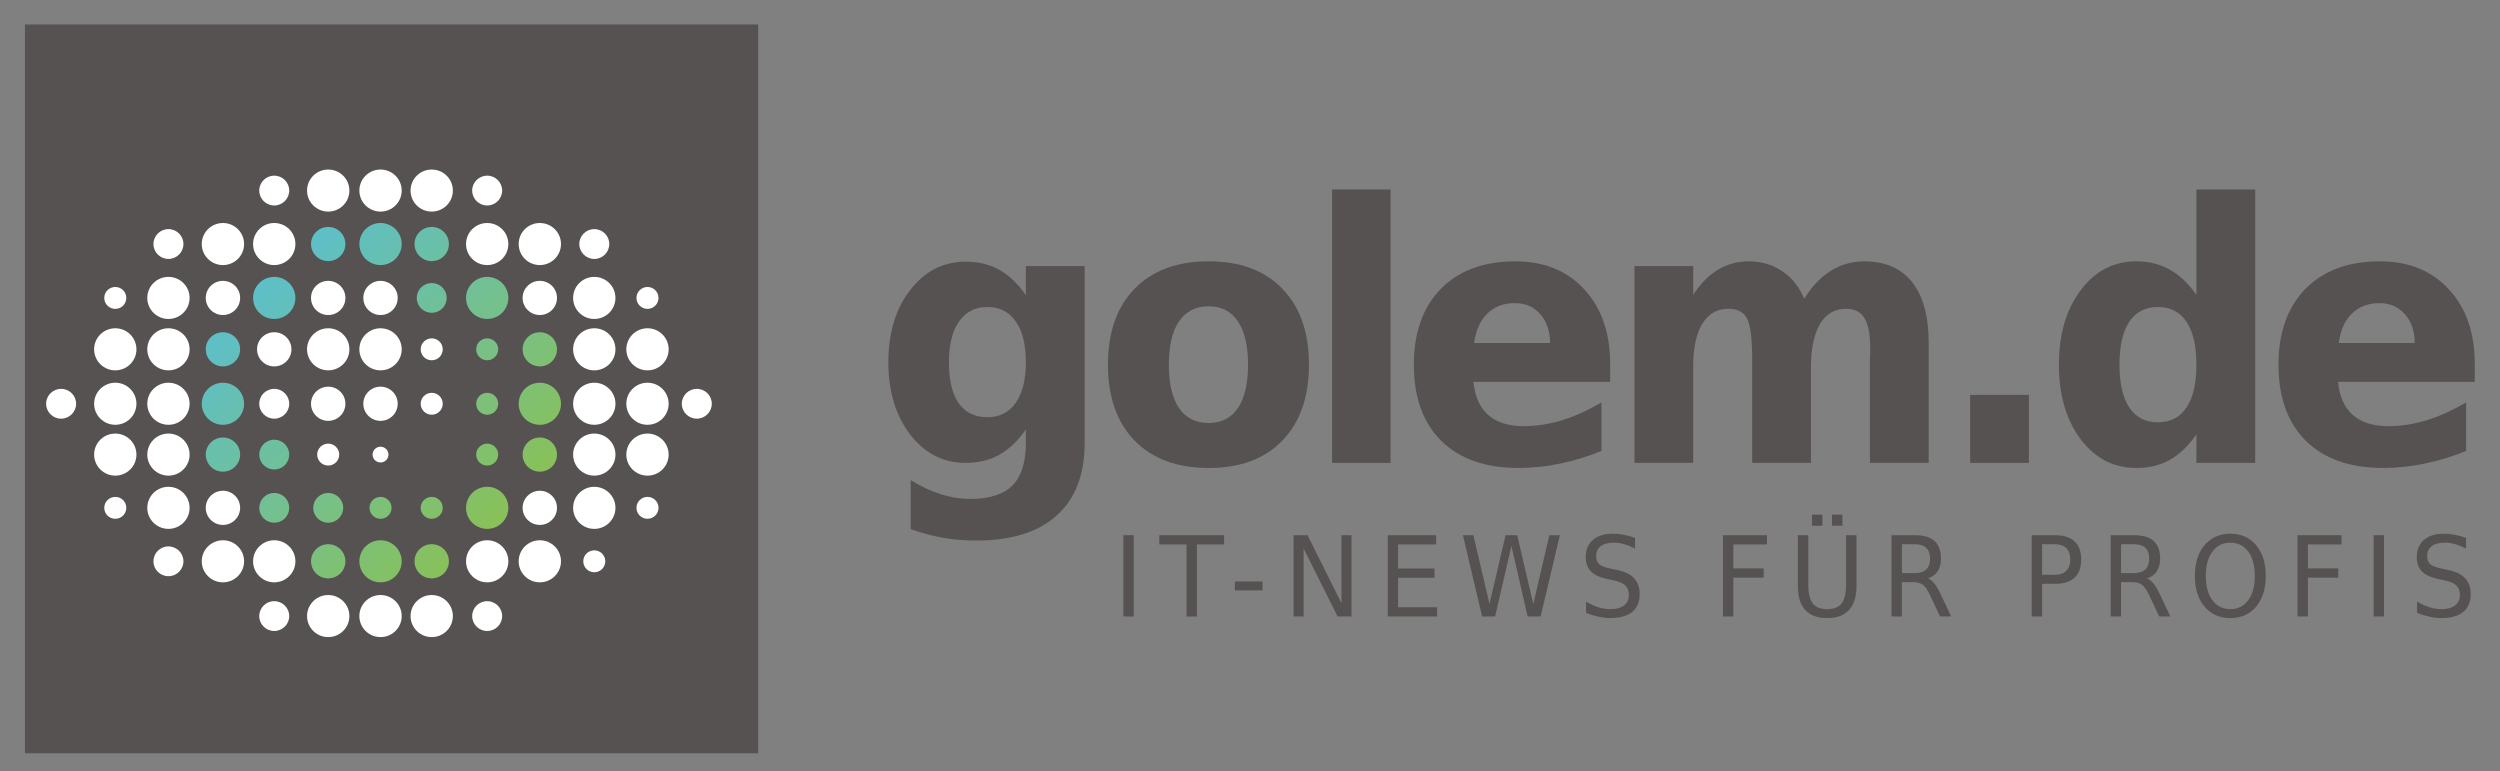 <svg xmlns="http://www.w3.org/2000/svg" width="94" height="29" fill="none" viewBox="0 0 94 29"><rect x="0" y="0" width="94" height="29" fill="#808080" stroke="none"/><path fill="#565252" d="M28.506 0.92H0.938V28.323H28.506V0.92Z"/><path fill="url(#paint0_linear_6032_10358)" d="M15.104 9.175C15.104 9.279 15.083 9.382 15.043 9.478C15.003 9.574 14.944 9.661 14.87 9.735C14.797 9.808 14.709 9.867 14.612 9.906C14.516 9.946 14.412 9.967 14.308 9.967C14.203 9.967 14.1 9.946 14.003 9.906C13.907 9.867 13.819 9.808 13.745 9.735C13.671 9.661 13.613 9.574 13.573 9.478C13.533 9.382 13.512 9.279 13.512 9.175C13.512 9.072 13.533 8.969 13.573 8.873C13.613 8.777 13.671 8.69 13.745 8.616C13.819 8.543 13.907 8.484 14.003 8.445C14.1 8.405 14.203 8.384 14.308 8.384C14.412 8.384 14.516 8.405 14.612 8.445C14.709 8.484 14.797 8.543 14.87 8.616C14.944 8.69 15.003 8.777 15.043 8.873C15.083 8.969 15.104 9.072 15.104 9.175V9.175Z"/><path fill="url(#paint1_linear_6032_10358)" d="M15.104 21.105C15.104 21.209 15.083 21.311 15.043 21.407C15.003 21.503 14.944 21.591 14.87 21.664C14.797 21.738 14.709 21.796 14.612 21.836C14.516 21.875 14.412 21.896 14.308 21.896C14.203 21.896 14.1 21.875 14.003 21.836C13.907 21.796 13.819 21.738 13.745 21.664C13.671 21.591 13.613 21.503 13.573 21.407C13.533 21.311 13.512 21.209 13.512 21.105C13.512 21.001 13.533 20.898 13.573 20.802C13.613 20.706 13.671 20.619 13.745 20.545C13.819 20.472 13.907 20.413 14.003 20.374C14.1 20.334 14.203 20.314 14.308 20.314C14.412 20.314 14.516 20.334 14.612 20.374C14.709 20.413 14.797 20.472 14.87 20.545C14.944 20.619 15.003 20.706 15.043 20.802C15.083 20.898 15.104 21.001 15.104 21.105V21.105Z"/><path fill="url(#paint2_linear_6032_10358)" d="M9.178 15.181C9.178 15.285 9.157 15.388 9.117 15.484C9.077 15.58 9.019 15.667 8.945 15.741C8.871 15.814 8.783 15.873 8.687 15.912C8.59 15.952 8.487 15.973 8.382 15.973C8.278 15.973 8.174 15.952 8.078 15.912C7.981 15.873 7.893 15.814 7.819 15.741C7.745 15.667 7.687 15.58 7.647 15.484C7.607 15.388 7.586 15.285 7.586 15.181C7.586 15.078 7.607 14.975 7.647 14.879C7.687 14.783 7.745 14.695 7.819 14.622C7.893 14.548 7.981 14.49 8.078 14.45C8.174 14.411 8.278 14.39 8.382 14.39C8.487 14.39 8.59 14.411 8.687 14.45C8.783 14.49 8.871 14.548 8.945 14.622C9.019 14.695 9.077 14.783 9.117 14.879C9.157 14.975 9.178 15.078 9.178 15.181V15.181Z"/><path fill="url(#paint3_linear_6032_10358)" d="M21.093 15.181C21.093 15.285 21.072 15.388 21.032 15.484C20.992 15.58 20.934 15.667 20.86 15.741C20.786 15.814 20.698 15.873 20.602 15.912C20.505 15.952 20.402 15.973 20.297 15.973C20.193 15.973 20.089 15.952 19.992 15.912C19.896 15.873 19.808 15.814 19.734 15.741C19.66 15.667 19.602 15.58 19.562 15.484C19.522 15.388 19.501 15.285 19.502 15.181C19.501 15.078 19.522 14.975 19.562 14.879C19.602 14.783 19.66 14.695 19.734 14.622C19.808 14.548 19.896 14.49 19.992 14.45C20.089 14.411 20.193 14.39 20.297 14.39C20.402 14.39 20.505 14.411 20.602 14.45C20.698 14.49 20.786 14.548 20.86 14.622C20.934 14.695 20.992 14.783 21.032 14.879C21.072 14.975 21.093 15.078 21.093 15.181V15.181Z"/><path fill="url(#paint4_linear_6032_10358)" d="M11.107 11.202C11.107 11.306 11.086 11.409 11.046 11.505C11.006 11.601 10.948 11.688 10.874 11.761C10.8 11.835 10.712 11.893 10.616 11.933C10.519 11.973 10.416 11.993 10.311 11.993C10.207 11.993 10.103 11.973 10.007 11.933C9.91 11.893 9.822 11.835 9.749 11.761C9.675 11.688 9.616 11.601 9.576 11.505C9.536 11.409 9.516 11.306 9.516 11.202C9.516 11.098 9.536 10.995 9.576 10.899C9.616 10.803 9.675 10.716 9.749 10.643C9.822 10.569 9.91 10.511 10.007 10.471C10.103 10.431 10.207 10.411 10.311 10.411C10.416 10.411 10.519 10.431 10.616 10.471C10.712 10.511 10.8 10.569 10.874 10.643C10.948 10.716 11.006 10.803 11.046 10.899C11.086 10.995 11.107 11.098 11.107 11.202V11.202Z"/><path fill="url(#paint5_linear_6032_10358)" d="M19.114 11.202C19.114 11.306 19.093 11.409 19.053 11.505C19.013 11.601 18.955 11.688 18.881 11.761C18.807 11.835 18.719 11.893 18.623 11.933C18.526 11.973 18.423 11.993 18.318 11.993C18.214 11.993 18.11 11.973 18.014 11.933C17.917 11.893 17.829 11.835 17.755 11.761C17.681 11.688 17.623 11.601 17.583 11.505C17.543 11.409 17.522 11.306 17.523 11.202C17.522 11.098 17.543 10.995 17.583 10.899C17.623 10.803 17.681 10.716 17.755 10.643C17.829 10.569 17.917 10.511 18.014 10.471C18.11 10.431 18.214 10.411 18.318 10.411C18.423 10.411 18.526 10.431 18.623 10.471C18.719 10.511 18.807 10.569 18.881 10.643C18.955 10.716 19.013 10.803 19.053 10.899C19.093 10.995 19.114 11.098 19.114 11.202V11.202Z"/><path fill="url(#paint6_linear_6032_10358)" d="M19.114 19.094C19.114 19.198 19.093 19.301 19.053 19.397C19.013 19.493 18.955 19.58 18.881 19.654C18.807 19.727 18.719 19.786 18.623 19.825C18.526 19.865 18.423 19.886 18.318 19.886C18.214 19.886 18.11 19.865 18.014 19.825C17.917 19.786 17.829 19.727 17.755 19.654C17.681 19.58 17.623 19.493 17.583 19.397C17.543 19.301 17.522 19.198 17.523 19.094C17.522 18.991 17.543 18.888 17.583 18.792C17.623 18.696 17.681 18.608 17.755 18.535C17.829 18.462 17.917 18.403 18.014 18.363C18.11 18.324 18.214 18.303 18.318 18.303C18.423 18.303 18.526 18.324 18.623 18.363C18.719 18.403 18.807 18.462 18.881 18.535C18.955 18.608 19.013 18.696 19.053 18.792C19.093 18.888 19.114 18.991 19.114 19.094V19.094Z"/><path fill="url(#paint7_linear_6032_10358)" d="M12.987 9.176C12.987 9.346 12.919 9.509 12.798 9.63C12.677 9.75 12.512 9.818 12.341 9.818C12.169 9.818 12.005 9.75 11.884 9.63C11.762 9.509 11.694 9.346 11.694 9.176C11.694 9.005 11.762 8.842 11.884 8.721C12.005 8.601 12.169 8.533 12.341 8.533C12.512 8.533 12.677 8.601 12.798 8.721C12.919 8.842 12.987 9.005 12.987 9.176V9.176Z"/><path fill="url(#paint8_linear_6032_10358)" d="M16.879 9.176C16.879 9.346 16.811 9.509 16.689 9.63C16.568 9.75 16.404 9.818 16.232 9.818C16.061 9.818 15.896 9.75 15.775 9.63C15.654 9.509 15.586 9.346 15.586 9.176C15.586 9.005 15.654 8.842 15.775 8.721C15.896 8.601 16.061 8.533 16.232 8.533C16.404 8.533 16.568 8.601 16.689 8.721C16.811 8.842 16.879 9.005 16.879 9.176V9.176Z"/><path fill="url(#paint9_linear_6032_10358)" d="M9.029 13.134C9.029 13.305 8.961 13.468 8.839 13.588C8.718 13.709 8.554 13.777 8.382 13.777C8.211 13.777 8.046 13.709 7.925 13.588C7.804 13.468 7.736 13.305 7.736 13.134C7.736 12.964 7.804 12.8 7.925 12.68C8.046 12.559 8.211 12.492 8.382 12.492C8.554 12.492 8.718 12.559 8.839 12.68C8.961 12.8 9.029 12.964 9.029 13.134V13.134Z"/><path fill="url(#paint10_linear_6032_10358)" d="M20.943 13.134C20.943 13.305 20.875 13.468 20.754 13.588C20.633 13.709 20.468 13.777 20.297 13.777C20.125 13.777 19.961 13.709 19.84 13.588C19.718 13.468 19.65 13.305 19.65 13.134C19.65 12.964 19.718 12.8 19.84 12.68C19.961 12.559 20.125 12.492 20.297 12.492C20.468 12.492 20.633 12.559 20.754 12.68C20.875 12.8 20.943 12.964 20.943 13.134V13.134Z"/><path fill="url(#paint11_linear_6032_10358)" d="M20.943 17.093C20.943 17.263 20.875 17.426 20.754 17.547C20.633 17.667 20.468 17.735 20.297 17.735C20.125 17.735 19.961 17.667 19.84 17.547C19.718 17.426 19.65 17.263 19.65 17.093C19.65 16.922 19.718 16.759 19.84 16.638C19.961 16.518 20.125 16.45 20.297 16.45C20.468 16.45 20.633 16.518 20.754 16.638C20.875 16.759 20.943 16.922 20.943 17.093V17.093Z"/><path fill="url(#paint12_linear_6032_10358)" d="M12.987 21.105C12.987 21.275 12.919 21.439 12.798 21.559C12.677 21.68 12.512 21.747 12.341 21.747C12.169 21.747 12.005 21.68 11.884 21.559C11.762 21.439 11.694 21.275 11.694 21.105C11.694 20.934 11.762 20.771 11.884 20.65C12.005 20.53 12.169 20.462 12.341 20.462C12.512 20.462 12.677 20.53 12.798 20.65C12.919 20.771 12.987 20.934 12.987 21.105V21.105Z"/><path fill="url(#paint13_linear_6032_10358)" d="M16.879 21.105C16.879 21.275 16.811 21.439 16.689 21.559C16.568 21.68 16.404 21.747 16.232 21.747C16.061 21.747 15.896 21.68 15.775 21.559C15.654 21.439 15.586 21.275 15.586 21.105C15.586 20.934 15.654 20.771 15.775 20.65C15.896 20.53 16.061 20.462 16.232 20.462C16.404 20.462 16.568 20.53 16.689 20.65C16.811 20.771 16.879 20.934 16.879 21.105V21.105Z"/><path fill="url(#paint14_linear_6032_10358)" d="M10.875 17.093C10.875 17.241 10.815 17.384 10.71 17.489C10.604 17.594 10.461 17.653 10.311 17.653C10.162 17.653 10.018 17.594 9.913 17.489C9.807 17.384 9.748 17.241 9.748 17.093C9.748 16.944 9.807 16.802 9.913 16.697C10.018 16.591 10.162 16.532 10.311 16.532C10.461 16.532 10.604 16.591 10.71 16.697C10.815 16.802 10.875 16.944 10.875 17.093V17.093Z"/><path fill="url(#paint15_linear_6032_10358)" d="M10.875 19.095C10.875 19.243 10.815 19.386 10.71 19.491C10.604 19.596 10.461 19.655 10.311 19.655C10.162 19.655 10.018 19.596 9.913 19.491C9.807 19.386 9.748 19.243 9.748 19.095C9.748 18.946 9.807 18.804 9.913 18.698C10.018 18.593 10.162 18.534 10.311 18.534C10.461 18.534 10.604 18.593 10.71 18.698C10.815 18.804 10.875 18.946 10.875 19.095V19.095Z"/><path fill="url(#paint16_linear_6032_10358)" d="M12.905 19.095C12.905 19.243 12.845 19.386 12.739 19.491C12.634 19.596 12.49 19.655 12.341 19.655C12.191 19.655 12.048 19.596 11.942 19.491C11.837 19.386 11.777 19.243 11.777 19.095C11.777 18.946 11.837 18.804 11.942 18.698C12.048 18.593 12.191 18.534 12.341 18.534C12.49 18.534 12.634 18.593 12.739 18.698C12.845 18.804 12.905 18.946 12.905 19.095V19.095Z"/><path fill="url(#paint17_linear_6032_10358)" d="M16.796 11.202C16.796 11.351 16.737 11.493 16.631 11.598C16.525 11.703 16.382 11.762 16.233 11.762C16.083 11.762 15.94 11.703 15.834 11.598C15.728 11.493 15.669 11.351 15.669 11.202C15.669 11.053 15.728 10.911 15.834 10.806C15.94 10.701 16.083 10.642 16.233 10.642C16.382 10.642 16.525 10.701 16.631 10.806C16.737 10.911 16.796 11.053 16.796 11.202V11.202Z"/><path fill="url(#paint18_linear_6032_10358)" d="M9.029 17.093C9.029 17.263 8.961 17.426 8.839 17.547C8.718 17.667 8.554 17.735 8.382 17.735C8.211 17.735 8.046 17.667 7.925 17.547C7.804 17.426 7.736 17.263 7.736 17.093C7.736 16.922 7.804 16.759 7.925 16.638C8.046 16.518 8.211 16.45 8.382 16.45C8.554 16.45 8.718 16.518 8.839 16.638C8.961 16.759 9.029 16.922 9.029 17.093V17.093Z"/><path fill="url(#paint19_linear_6032_10358)" d="M18.733 13.134C18.733 13.188 18.722 13.242 18.701 13.292C18.68 13.342 18.65 13.387 18.611 13.426C18.573 13.464 18.527 13.494 18.477 13.515C18.427 13.536 18.373 13.546 18.318 13.546C18.264 13.546 18.21 13.536 18.16 13.515C18.109 13.494 18.064 13.464 18.025 13.426C17.986 13.387 17.956 13.342 17.935 13.292C17.914 13.242 17.904 13.188 17.904 13.134C17.904 13.08 17.914 13.026 17.935 12.976C17.956 12.926 17.986 12.881 18.025 12.842C18.064 12.804 18.109 12.774 18.16 12.753C18.21 12.732 18.264 12.722 18.318 12.722C18.373 12.722 18.427 12.732 18.477 12.753C18.527 12.774 18.573 12.804 18.611 12.842C18.65 12.881 18.68 12.926 18.701 12.976C18.722 13.026 18.733 13.08 18.733 13.134V13.134Z"/><path fill="url(#paint20_linear_6032_10358)" d="M18.733 15.181C18.733 15.236 18.722 15.289 18.701 15.339C18.68 15.389 18.65 15.435 18.611 15.473C18.573 15.511 18.527 15.542 18.477 15.562C18.427 15.583 18.373 15.594 18.318 15.594C18.264 15.594 18.21 15.583 18.16 15.562C18.109 15.542 18.064 15.511 18.025 15.473C17.986 15.435 17.956 15.389 17.935 15.339C17.914 15.289 17.904 15.236 17.904 15.181C17.904 15.127 17.914 15.074 17.935 15.024C17.956 14.974 17.986 14.928 18.025 14.89C18.064 14.851 18.109 14.821 18.16 14.8C18.21 14.78 18.264 14.769 18.318 14.769C18.373 14.769 18.427 14.78 18.477 14.8C18.527 14.821 18.573 14.851 18.611 14.89C18.65 14.928 18.68 14.974 18.701 15.024C18.722 15.074 18.733 15.127 18.733 15.181V15.181Z"/><path fill="url(#paint21_linear_6032_10358)" d="M18.733 17.093C18.733 17.147 18.722 17.2 18.701 17.25C18.68 17.3 18.65 17.346 18.611 17.384C18.573 17.422 18.527 17.453 18.477 17.474C18.427 17.494 18.373 17.505 18.318 17.505C18.264 17.505 18.21 17.494 18.16 17.474C18.109 17.453 18.064 17.422 18.025 17.384C17.986 17.346 17.956 17.3 17.935 17.25C17.914 17.2 17.904 17.147 17.904 17.093C17.904 17.038 17.914 16.985 17.935 16.935C17.956 16.885 17.986 16.839 18.025 16.801C18.064 16.763 18.109 16.732 18.16 16.712C18.21 16.691 18.264 16.68 18.318 16.68C18.373 16.68 18.427 16.691 18.477 16.712C18.527 16.732 18.573 16.763 18.611 16.801C18.65 16.839 18.68 16.885 18.701 16.935C18.722 16.985 18.733 17.038 18.733 17.093V17.093Z"/><path fill="url(#paint22_linear_6032_10358)" d="M14.722 19.095C14.722 19.149 14.712 19.202 14.691 19.252C14.67 19.302 14.64 19.348 14.601 19.386C14.563 19.424 14.517 19.455 14.467 19.475C14.416 19.496 14.362 19.507 14.308 19.507C14.254 19.507 14.2 19.496 14.149 19.475C14.099 19.455 14.053 19.424 14.015 19.386C13.976 19.348 13.946 19.302 13.925 19.252C13.904 19.202 13.893 19.149 13.894 19.095C13.893 19.04 13.904 18.987 13.925 18.937C13.946 18.887 13.976 18.841 14.015 18.803C14.053 18.765 14.099 18.734 14.149 18.713C14.2 18.693 14.254 18.682 14.308 18.682C14.362 18.682 14.416 18.693 14.467 18.713C14.517 18.734 14.563 18.765 14.601 18.803C14.64 18.841 14.67 18.887 14.691 18.937C14.712 18.987 14.722 19.04 14.722 19.095V19.095Z"/><path fill="url(#paint23_linear_6032_10358)" d="M16.647 19.095C16.647 19.149 16.636 19.202 16.615 19.252C16.594 19.302 16.564 19.348 16.525 19.386C16.487 19.424 16.441 19.455 16.391 19.475C16.341 19.496 16.287 19.507 16.232 19.507C16.178 19.507 16.124 19.496 16.074 19.475C16.023 19.455 15.978 19.424 15.939 19.386C15.901 19.348 15.87 19.302 15.849 19.252C15.829 19.202 15.818 19.149 15.818 19.095C15.818 19.04 15.829 18.987 15.849 18.937C15.87 18.887 15.901 18.841 15.939 18.803C15.978 18.765 16.023 18.734 16.074 18.713C16.124 18.693 16.178 18.682 16.232 18.682C16.287 18.682 16.341 18.693 16.391 18.713C16.441 18.734 16.487 18.765 16.525 18.803C16.564 18.841 16.594 18.887 16.615 18.937C16.636 18.987 16.647 19.04 16.647 19.095V19.095Z"/><path fill="#fff" d="M13.137 7.165C13.137 7.602 12.78 7.956 12.341 7.956C11.902 7.956 11.545 7.602 11.545 7.165C11.545 6.729 11.902 6.375 12.341 6.375C12.78 6.375 13.137 6.729 13.137 7.165V7.165Z"/><path fill="#fff" d="M15.104 7.165C15.104 7.602 14.747 7.956 14.308 7.956C13.868 7.956 13.512 7.602 13.512 7.165C13.512 6.729 13.868 6.375 14.308 6.375C14.747 6.375 15.104 6.729 15.104 7.165V7.165Z"/><path fill="#fff" d="M17.028 7.165C17.028 7.602 16.672 7.956 16.233 7.956C15.793 7.956 15.437 7.602 15.437 7.165C15.437 6.729 15.793 6.375 16.233 6.375C16.672 6.375 17.028 6.729 17.028 7.165V7.165Z"/><path fill="#fff" d="M13.137 23.164C13.137 23.601 12.78 23.955 12.341 23.955C11.902 23.955 11.545 23.601 11.545 23.164C11.545 22.728 11.902 22.373 12.341 22.373C12.78 22.373 13.137 22.728 13.137 23.164V23.164Z"/><path fill="#fff" d="M15.104 23.164C15.104 23.601 14.747 23.955 14.308 23.955C13.868 23.955 13.512 23.601 13.512 23.164C13.512 22.728 13.868 22.373 14.308 22.373C14.747 22.373 15.104 22.728 15.104 23.164V23.164Z"/><path fill="#fff" d="M17.028 23.164C17.028 23.601 16.672 23.955 16.233 23.955C15.793 23.955 15.437 23.601 15.437 23.164C15.437 22.728 15.793 22.373 16.233 22.373C16.672 22.373 17.028 22.728 17.028 23.164V23.164Z"/><path fill="#fff" d="M9.178 9.176C9.178 9.612 8.821 9.967 8.382 9.967C7.943 9.967 7.586 9.612 7.586 9.176C7.586 8.739 7.943 8.385 8.382 8.385C8.821 8.385 9.178 8.739 9.178 9.176V9.176Z"/><path fill="#fff" d="M11.107 9.176C11.107 9.612 10.751 9.967 10.311 9.967C9.872 9.967 9.516 9.612 9.516 9.176C9.516 8.739 9.872 8.385 10.311 8.385C10.751 8.385 11.107 8.739 11.107 9.176V9.176Z"/><path fill="#fff" d="M19.114 9.176C19.114 9.612 18.758 9.967 18.318 9.967C17.879 9.967 17.523 9.612 17.523 9.176C17.523 8.739 17.879 8.385 18.318 8.385C18.758 8.385 19.114 8.739 19.114 9.176V9.176Z"/><path fill="#fff" d="M21.093 9.176C21.093 9.612 20.736 9.967 20.297 9.967C19.858 9.967 19.502 9.612 19.502 9.176C19.502 8.739 19.858 8.385 20.297 8.385C20.736 8.385 21.093 8.739 21.093 9.176V9.176Z"/><path fill="#fff" d="M5.13 13.134C5.13 13.571 4.774 13.925 4.335 13.925C3.895 13.925 3.539 13.571 3.539 13.134C3.539 12.697 3.895 12.343 4.335 12.343C4.774 12.343 5.13 12.697 5.13 13.134V13.134Z"/><path fill="#fff" d="M7.129 13.134C7.129 13.571 6.773 13.925 6.333 13.925C5.894 13.925 5.538 13.571 5.538 13.134C5.538 12.697 5.894 12.343 6.333 12.343C6.773 12.343 7.129 12.697 7.129 13.134V13.134Z"/><path fill="#fff" d="M5.13 15.181C5.13 15.618 4.774 15.972 4.335 15.972C3.895 15.972 3.539 15.618 3.539 15.181C3.539 14.745 3.895 14.39 4.335 14.39C4.774 14.39 5.13 14.745 5.13 15.181V15.181Z"/><path fill="#fff" d="M7.129 15.181C7.129 15.618 6.773 15.972 6.333 15.972C5.894 15.972 5.538 15.618 5.538 15.181C5.538 14.745 5.894 14.39 6.333 14.39C6.773 14.39 7.129 14.745 7.129 15.181V15.181Z"/><path fill="#fff" d="M5.13 17.093C5.13 17.529 4.774 17.884 4.335 17.884C3.895 17.884 3.539 17.529 3.539 17.093C3.539 16.656 3.895 16.302 4.335 16.302C4.774 16.302 5.13 16.656 5.13 17.093V17.093Z"/><path fill="#fff" d="M7.129 17.093C7.129 17.529 6.773 17.884 6.333 17.884C5.894 17.884 5.538 17.529 5.538 17.093C5.538 16.656 5.894 16.302 6.333 16.302C6.773 16.302 7.129 16.656 7.129 17.093V17.093Z"/><path fill="#fff" d="M23.141 13.134C23.141 13.571 22.784 13.925 22.345 13.925C21.905 13.925 21.549 13.571 21.549 13.134C21.549 12.697 21.905 12.343 22.345 12.343C22.784 12.343 23.141 12.697 23.141 13.134V13.134Z"/><path fill="#fff" d="M25.141 13.134C25.141 13.571 24.785 13.925 24.345 13.925C23.906 13.925 23.55 13.571 23.55 13.134C23.55 12.697 23.906 12.343 24.345 12.343C24.785 12.343 25.141 12.697 25.141 13.134V13.134Z"/><path fill="#fff" d="M23.141 15.181C23.141 15.618 22.784 15.972 22.345 15.972C21.905 15.972 21.549 15.618 21.549 15.181C21.549 14.745 21.905 14.39 22.345 14.39C22.784 14.39 23.141 14.745 23.141 15.181V15.181Z"/><path fill="#fff" d="M25.141 15.181C25.141 15.618 24.785 15.972 24.345 15.972C23.906 15.972 23.55 15.618 23.55 15.181C23.55 14.745 23.906 14.39 24.345 14.39C24.785 14.39 25.141 14.745 25.141 15.181V15.181Z"/><path fill="#fff" d="M23.141 17.093C23.141 17.529 22.784 17.884 22.345 17.884C21.905 17.884 21.549 17.529 21.549 17.093C21.549 16.656 21.905 16.302 22.345 16.302C22.784 16.302 23.141 16.656 23.141 17.093V17.093Z"/><path fill="#fff" d="M25.141 17.093C25.141 17.529 24.785 17.884 24.345 17.884C23.906 17.884 23.55 17.529 23.55 17.093C23.55 16.656 23.906 16.302 24.345 16.302C24.785 16.302 25.141 16.656 25.141 17.093V17.093Z"/><path fill="#fff" d="M19.114 21.105C19.114 21.542 18.758 21.896 18.318 21.896C17.879 21.896 17.523 21.542 17.523 21.105C17.523 20.668 17.879 20.314 18.318 20.314C18.758 20.314 19.114 20.668 19.114 21.105V21.105Z"/><path fill="#fff" d="M21.093 21.105C21.093 21.542 20.736 21.896 20.297 21.896C19.858 21.896 19.502 21.542 19.502 21.105C19.502 20.668 19.858 20.314 20.297 20.314C20.736 20.314 21.093 20.668 21.093 21.105V21.105Z"/><path fill="#fff" d="M9.178 21.105C9.178 21.542 8.821 21.896 8.382 21.896C7.943 21.896 7.586 21.542 7.586 21.105C7.586 20.668 7.943 20.314 8.382 20.314C8.821 20.314 9.178 20.668 9.178 21.105V21.105Z"/><path fill="#fff" d="M11.107 21.105C11.107 21.542 10.751 21.896 10.311 21.896C9.872 21.896 9.516 21.542 9.516 21.105C9.516 20.668 9.872 20.314 10.311 20.314C10.751 20.314 11.107 20.668 11.107 21.105V21.105Z"/><path fill="#fff" d="M13.137 13.134C13.137 13.571 12.78 13.925 12.341 13.925C11.902 13.925 11.545 13.571 11.545 13.134C11.545 12.697 11.902 12.343 12.341 12.343C12.78 12.343 13.137 12.697 13.137 13.134V13.134Z"/><path fill="#fff" d="M15.104 13.134C15.104 13.571 14.747 13.925 14.308 13.925C13.868 13.925 13.512 13.571 13.512 13.134C13.512 12.697 13.868 12.343 14.308 12.343C14.747 12.343 15.104 12.697 15.104 13.134V13.134Z"/><path fill="#fff" d="M7.129 11.202C7.129 11.639 6.773 11.993 6.333 11.993C5.894 11.993 5.538 11.639 5.538 11.202C5.538 10.765 5.894 10.411 6.333 10.411C6.773 10.411 7.129 10.765 7.129 11.202V11.202Z"/><path fill="#fff" d="M7.129 19.095C7.129 19.531 6.773 19.886 6.333 19.886C5.894 19.886 5.538 19.531 5.538 19.095C5.538 18.658 5.894 18.304 6.333 18.304C6.773 18.304 7.129 18.658 7.129 19.095V19.095Z"/><path fill="#fff" d="M23.141 11.202C23.141 11.639 22.784 11.993 22.345 11.993C21.905 11.993 21.549 11.639 21.549 11.202C21.549 10.765 21.905 10.411 22.345 10.411C22.784 10.411 23.141 10.765 23.141 11.202V11.202Z"/><path fill="#fff" d="M23.141 19.095C23.141 19.531 22.784 19.886 22.345 19.886C21.905 19.886 21.549 19.531 21.549 19.095C21.549 18.658 21.905 18.304 22.345 18.304C22.784 18.304 23.141 18.658 23.141 19.095V19.095Z"/><path fill="#fff" d="M9.029 11.202C9.029 11.557 8.739 11.845 8.382 11.845C8.025 11.845 7.736 11.557 7.736 11.202C7.736 10.847 8.025 10.56 8.382 10.56C8.739 10.56 9.029 10.847 9.029 11.202Z"/><path fill="#fff" d="M12.987 11.202C12.987 11.557 12.698 11.845 12.341 11.845C11.984 11.845 11.694 11.557 11.694 11.202C11.694 10.847 11.984 10.56 12.341 10.56C12.698 10.56 12.987 10.847 12.987 11.202Z"/><path fill="#fff" d="M14.954 11.202C14.954 11.557 14.665 11.845 14.308 11.845C13.951 11.845 13.661 11.557 13.661 11.202C13.661 10.847 13.951 10.56 14.308 10.56C14.665 10.56 14.954 10.847 14.954 11.202Z"/><path fill="#fff" d="M20.943 11.202C20.943 11.557 20.654 11.845 20.297 11.845C19.94 11.845 19.65 11.557 19.65 11.202C19.65 10.847 19.94 10.56 20.297 10.56C20.654 10.56 20.943 10.847 20.943 11.202Z"/><path fill="#fff" d="M10.958 13.134C10.958 13.489 10.668 13.777 10.312 13.777C9.954 13.777 9.665 13.489 9.665 13.134C9.665 12.779 9.954 12.492 10.312 12.492C10.668 12.492 10.958 12.779 10.958 13.134Z"/><path fill="#fff" d="M14.954 15.181C14.954 15.536 14.665 15.824 14.308 15.824C13.951 15.824 13.661 15.536 13.661 15.181C13.661 14.826 13.951 14.539 14.308 14.539C14.665 14.539 14.954 14.826 14.954 15.181Z"/><path fill="#fff" d="M20.943 19.095C20.943 19.449 20.654 19.737 20.297 19.737C19.94 19.737 19.65 19.449 19.65 19.095C19.65 18.74 19.94 18.452 20.297 18.452C20.654 18.452 20.943 18.74 20.943 19.095Z"/><path fill="#fff" d="M9.029 19.095C9.029 19.449 8.739 19.737 8.382 19.737C8.025 19.737 7.736 19.449 7.736 19.095C7.736 18.74 8.025 18.452 8.382 18.452C8.739 18.452 9.029 18.74 9.029 19.095Z"/><path fill="#fff" d="M12.987 15.181C12.987 15.536 12.698 15.824 12.341 15.824C11.984 15.824 11.694 15.536 11.694 15.181C11.694 14.826 11.984 14.539 12.341 14.539C12.698 14.539 12.987 14.826 12.987 15.181Z"/><path fill="#fff" d="M6.897 9.176C6.897 9.485 6.644 9.736 6.333 9.736C6.022 9.736 5.77 9.485 5.77 9.176C5.77 8.866 6.022 8.615 6.333 8.615C6.644 8.615 6.897 8.866 6.897 9.176Z"/><path fill="#fff" d="M10.875 15.181C10.875 15.491 10.622 15.742 10.311 15.742C10 15.742 9.748 15.491 9.748 15.181C9.748 14.872 10 14.621 10.311 14.621C10.622 14.621 10.875 14.872 10.875 15.181Z"/><path fill="#fff" d="M10.875 23.165C10.875 23.474 10.622 23.725 10.311 23.725C10 23.725 9.748 23.474 9.748 23.165C9.748 22.855 10 22.604 10.311 22.604C10.622 22.604 10.875 22.855 10.875 23.165Z"/><path fill="#fff" d="M18.881 23.165C18.881 23.474 18.629 23.725 18.318 23.725C18.007 23.725 17.754 23.474 17.754 23.165C17.754 22.855 18.007 22.604 18.318 22.604C18.629 22.604 18.881 22.855 18.881 23.165Z"/><path fill="#fff" d="M6.897 21.105C6.897 21.414 6.644 21.665 6.333 21.665C6.022 21.665 5.77 21.414 5.77 21.105C5.77 20.796 6.022 20.545 6.333 20.545C6.644 20.545 6.897 20.796 6.897 21.105Z"/><path fill="#fff" d="M2.862 15.181C2.862 15.491 2.609 15.742 2.298 15.742C1.987 15.742 1.734 15.491 1.734 15.181C1.734 14.872 1.987 14.621 2.298 14.621C2.609 14.621 2.862 14.872 2.862 15.181Z"/><path fill="#fff" d="M26.763 15.181C26.763 15.491 26.511 15.742 26.2 15.742C25.889 15.742 25.636 15.491 25.636 15.181C25.636 14.872 25.889 14.621 26.2 14.621C26.511 14.621 26.763 14.872 26.763 15.181Z"/><path fill="#fff" d="M10.875 7.165C10.875 7.475 10.622 7.726 10.311 7.726C10 7.726 9.748 7.475 9.748 7.165C9.748 6.856 10 6.605 10.311 6.605C10.622 6.605 10.875 6.856 10.875 7.165Z"/><path fill="#fff" d="M18.881 7.165C18.881 7.475 18.629 7.726 18.318 7.726C18.007 7.726 17.754 7.475 17.754 7.165C17.754 6.856 18.007 6.605 18.318 6.605C18.629 6.605 18.881 6.856 18.881 7.165Z"/><path fill="#fff" d="M22.909 9.176C22.909 9.485 22.657 9.736 22.345 9.736C22.034 9.736 21.782 9.485 21.782 9.176C21.782 8.866 22.034 8.615 22.345 8.615C22.657 8.615 22.909 8.866 22.909 9.176Z"/><path fill="#fff" d="M4.749 11.202C4.749 11.43 4.564 11.614 4.335 11.614C4.106 11.614 3.92 11.43 3.92 11.202C3.92 10.975 4.106 10.79 4.335 10.79C4.564 10.79 4.749 10.975 4.749 11.202Z"/><path fill="#fff" d="M24.76 11.202C24.76 11.43 24.574 11.614 24.346 11.614C24.117 11.614 23.931 11.43 23.931 11.202C23.931 10.975 24.117 10.79 24.346 10.79C24.574 10.79 24.76 10.975 24.76 11.202Z"/><path fill="#fff" d="M16.647 13.134C16.647 13.362 16.462 13.546 16.233 13.546C16.004 13.546 15.818 13.362 15.818 13.134C15.818 12.907 16.004 12.722 16.233 12.722C16.462 12.722 16.647 12.907 16.647 13.134Z"/><path fill="#fff" d="M16.647 15.181C16.647 15.409 16.462 15.593 16.233 15.593C16.004 15.593 15.818 15.409 15.818 15.181C15.818 14.954 16.004 14.77 16.233 14.77C16.462 14.77 16.647 14.954 16.647 15.181Z"/><path fill="#fff" d="M12.755 17.093C12.755 17.32 12.569 17.505 12.341 17.505C12.112 17.505 11.926 17.32 11.926 17.093C11.926 16.865 12.112 16.681 12.341 16.681C12.569 16.681 12.755 16.865 12.755 17.093Z"/><path fill="#fff" d="M4.749 19.095C4.749 19.322 4.564 19.506 4.335 19.506C4.106 19.506 3.92 19.322 3.92 19.095C3.92 18.867 4.106 18.683 4.335 18.683C4.564 18.683 4.749 18.867 4.749 19.095Z"/><path fill="#fff" d="M24.76 19.095C24.76 19.322 24.574 19.506 24.346 19.506C24.117 19.506 23.931 19.322 23.931 19.095C23.931 18.867 24.117 18.683 24.346 18.683C24.574 18.683 24.76 18.867 24.76 19.095Z"/><path fill="#fff" d="M22.759 21.105C22.759 21.332 22.574 21.517 22.345 21.517C22.116 21.517 21.931 21.332 21.931 21.105C21.931 20.877 22.116 20.693 22.345 20.693C22.574 20.693 22.759 20.877 22.759 21.105Z"/><path fill="#fff" d="M14.606 17.093C14.606 17.256 14.472 17.389 14.308 17.389C14.143 17.389 14.009 17.256 14.009 17.093C14.009 16.929 14.143 16.796 14.308 16.796C14.472 16.796 14.606 16.929 14.606 17.093Z"/><path fill="#565252" d="M38.572 16.149C38.27 16.581 37.936 16.898 37.572 17.101C37.207 17.303 36.786 17.405 36.307 17.405C35.468 17.405 34.774 17.05 34.225 16.341C33.677 15.627 33.402 14.72 33.402 13.618C33.402 12.513 33.677 11.608 34.225 10.903C34.774 10.194 35.468 9.839 36.307 9.839C36.786 9.839 37.207 9.94 37.572 10.143C37.936 10.345 38.27 10.665 38.572 11.101V10.004H40.783V16.658C40.783 17.848 40.433 18.755 39.733 19.381C39.037 20.011 38.026 20.325 36.7 20.325C36.27 20.325 35.854 20.29 35.453 20.22C35.052 20.149 34.649 20.041 34.243 19.896V18.052C34.628 18.29 35.005 18.466 35.373 18.581C35.742 18.7 36.112 18.759 36.485 18.759C37.205 18.759 37.733 18.59 38.069 18.251C38.405 17.911 38.572 17.381 38.572 16.658V16.149M37.123 11.544C36.669 11.544 36.315 11.724 36.061 12.085C35.807 12.447 35.68 12.958 35.68 13.618C35.68 14.297 35.803 14.812 36.049 15.165C36.294 15.513 36.653 15.687 37.123 15.687C37.582 15.687 37.938 15.506 38.192 15.145C38.446 14.784 38.572 14.275 38.572 13.618C38.572 12.958 38.446 12.447 38.192 12.085C37.938 11.724 37.582 11.544 37.123 11.544Z"/><path fill="#565252" d="M45.447 11.517C44.96 11.517 44.588 11.707 44.33 12.085C44.076 12.46 43.949 13.002 43.949 13.711C43.949 14.42 44.076 14.964 44.33 15.343C44.588 15.718 44.96 15.905 45.447 15.905C45.926 15.905 46.292 15.718 46.546 15.343C46.8 14.964 46.927 14.42 46.927 13.711C46.927 13.002 46.8 12.46 46.546 12.085C46.292 11.707 45.926 11.517 45.447 11.517M45.447 9.826C46.63 9.826 47.553 10.169 48.216 10.857C48.884 11.544 49.217 12.495 49.217 13.711C49.217 14.927 48.884 15.878 48.216 16.566C47.553 17.253 46.63 17.596 45.447 17.596C44.26 17.596 43.331 17.253 42.66 16.566C41.992 15.878 41.659 14.927 41.659 13.711C41.659 12.495 41.992 11.544 42.66 10.857C43.331 10.169 44.26 9.826 45.447 9.826Z"/><path fill="#565252" d="M50.087 7.123H52.285V17.405H50.087V7.123Z"/><path fill="#565252" d="M60.542 13.685V14.359H55.402C55.456 14.914 55.642 15.33 55.961 15.607C56.28 15.885 56.727 16.024 57.3 16.024C57.762 16.024 58.235 15.951 58.718 15.806C59.205 15.656 59.705 15.431 60.216 15.132V16.956C59.696 17.167 59.176 17.326 58.657 17.431C58.137 17.541 57.617 17.596 57.097 17.596C55.853 17.596 54.885 17.257 54.193 16.579C53.505 15.896 53.161 14.94 53.161 13.711C53.161 12.504 53.499 11.555 54.174 10.863C54.854 10.171 55.787 9.826 56.974 9.826C58.055 9.826 58.919 10.176 59.565 10.876C60.216 11.577 60.542 12.513 60.542 13.685M58.282 12.898C58.282 12.449 58.159 12.088 57.914 11.815C57.672 11.537 57.355 11.398 56.962 11.398C56.536 11.398 56.19 11.528 55.924 11.788C55.658 12.044 55.492 12.414 55.427 12.898H58.282Z"/><path fill="#565252" d="M67.84 11.233C68.119 10.775 68.448 10.427 68.829 10.189C69.214 9.947 69.635 9.826 70.094 9.826C70.884 9.826 71.486 10.088 71.899 10.612C72.312 11.136 72.519 11.898 72.519 12.898V17.405H70.309V13.546C70.313 13.489 70.315 13.429 70.315 13.367C70.319 13.306 70.321 13.218 70.321 13.103C70.321 12.579 70.249 12.2 70.106 11.967C69.963 11.729 69.732 11.61 69.412 11.61C68.995 11.61 68.671 11.795 68.442 12.165C68.217 12.535 68.1 13.07 68.092 13.771V17.405H65.882V13.546C65.882 12.726 65.816 12.2 65.685 11.967C65.554 11.729 65.321 11.61 64.985 11.61C64.564 11.61 64.238 11.797 64.009 12.171C63.78 12.541 63.665 13.072 63.665 13.764V17.405H61.455V10.004H63.665V11.088C63.935 10.669 64.244 10.354 64.592 10.143C64.944 9.931 65.331 9.826 65.753 9.826C66.228 9.826 66.647 9.949 67.011 10.196C67.376 10.442 67.652 10.788 67.84 11.233"/><path fill="#565252" d="M74.077 14.848H76.287V17.405H74.077V14.848Z"/><path fill="#565252" d="M82.585 11.088V7.123H84.795V17.405H82.585V16.334C82.282 16.77 81.948 17.09 81.584 17.292C81.219 17.495 80.798 17.596 80.319 17.596C79.472 17.596 78.776 17.235 78.231 16.513C77.687 15.786 77.415 14.852 77.415 13.711C77.415 12.57 77.687 11.638 78.231 10.916C78.776 10.189 79.472 9.826 80.319 9.826C80.794 9.826 81.213 9.929 81.578 10.136C81.946 10.339 82.282 10.656 82.585 11.088M81.135 15.878C81.606 15.878 81.964 15.693 82.21 15.323C82.46 14.953 82.585 14.416 82.585 13.711C82.585 13.006 82.46 12.469 82.21 12.099C81.964 11.729 81.606 11.544 81.135 11.544C80.669 11.544 80.311 11.729 80.061 12.099C79.815 12.469 79.693 13.006 79.693 13.711C79.693 14.416 79.815 14.953 80.061 15.323C80.311 15.693 80.669 15.878 81.135 15.878Z"/><path fill="#565252" d="M93.051 13.685V14.359H87.912C87.965 14.914 88.151 15.33 88.471 15.607C88.79 15.885 89.236 16.024 89.809 16.024C90.272 16.024 90.745 15.951 91.228 15.806C91.715 15.656 92.214 15.431 92.726 15.132V16.956C92.206 17.167 91.686 17.326 91.166 17.431C90.647 17.541 90.127 17.596 89.607 17.596C88.362 17.596 87.394 17.257 86.703 16.579C86.015 15.896 85.671 14.94 85.671 13.711C85.671 12.504 86.009 11.555 86.684 10.863C87.364 10.171 88.297 9.826 89.484 9.826C90.565 9.826 91.428 10.176 92.075 10.876C92.726 11.577 93.051 12.513 93.051 13.685M90.792 12.898C90.792 12.449 90.669 12.088 90.423 11.815C90.182 11.537 89.865 11.398 89.472 11.398C89.046 11.398 88.7 11.528 88.434 11.788C88.168 12.044 88.002 12.414 87.937 12.898H90.792"/><path fill="#565252" d="M42.239 20.123H42.629V23.18H42.239V20.123"/><path fill="#565252" d="M43.59 20.123H46.026V20.471H45.004V23.18H44.612V20.471H43.59V20.123"/><path fill="#565252" d="M46.431 21.863H47.471V22.199H46.431V21.863Z"/><path fill="#565252" d="M48.638 20.123H49.163L50.44 22.681V20.123H50.818V23.18H50.293L49.016 20.623V23.18H48.638V20.123"/><path fill="#565252" d="M52.178 20.123H53.999V20.471H52.568V21.376H53.939V21.724H52.568V22.832H54.034V23.18H52.178V20.123"/><path fill="#565252" d="M55.006 20.123H55.399L56.005 22.707L56.609 20.123H57.047L57.652 22.707L58.256 20.123H58.651L57.928 23.18H57.438L56.831 20.526L56.217 23.18H55.727L55.006 20.123"/><path fill="#565252" d="M61.478 20.224V20.627C61.33 20.552 61.19 20.496 61.059 20.459C60.928 20.422 60.801 20.404 60.679 20.404C60.467 20.404 60.303 20.447 60.187 20.535C60.073 20.622 60.016 20.746 60.016 20.907C60.016 21.043 60.053 21.145 60.129 21.215C60.207 21.283 60.352 21.338 60.565 21.381L60.801 21.432C61.091 21.49 61.305 21.594 61.443 21.743C61.582 21.89 61.651 22.088 61.651 22.337C61.651 22.633 61.557 22.858 61.37 23.011C61.183 23.163 60.909 23.24 60.548 23.24C60.412 23.24 60.266 23.223 60.112 23.191C59.959 23.158 59.8 23.109 59.636 23.045V22.619C59.794 22.713 59.949 22.785 60.1 22.832C60.252 22.88 60.401 22.904 60.548 22.904C60.77 22.904 60.942 22.858 61.063 22.765C61.184 22.672 61.244 22.54 61.244 22.367C61.244 22.217 61.201 22.1 61.113 22.015C61.027 21.931 60.885 21.867 60.687 21.825L60.45 21.776C60.159 21.714 59.949 21.618 59.819 21.487C59.689 21.356 59.624 21.174 59.624 20.94C59.624 20.67 59.713 20.457 59.892 20.301C60.072 20.146 60.32 20.068 60.635 20.068C60.77 20.068 60.907 20.081 61.048 20.107C61.188 20.133 61.331 20.172 61.478 20.224"/><path fill="#565252" d="M64.783 20.123H66.438V20.471H65.173V21.372H66.315V21.72H65.173V23.18H64.783V20.123"/><path fill="#565252" d="M67.6 20.123H67.991V21.98C67.991 22.308 68.047 22.544 68.159 22.689C68.271 22.832 68.452 22.904 68.703 22.904C68.952 22.904 69.133 22.832 69.245 22.689C69.357 22.544 69.413 22.308 69.413 21.98V20.123H69.804V22.032C69.804 22.43 69.711 22.731 69.525 22.935C69.34 23.138 69.066 23.24 68.703 23.24C68.339 23.24 68.064 23.138 67.877 22.935C67.692 22.731 67.6 22.43 67.6 22.032V20.123M68.884 19.351H69.276V19.767H68.884V19.351ZM68.13 19.351H68.522V19.767H68.13V19.351Z"/><path fill="#565252" d="M72.488 21.747C72.571 21.777 72.652 21.841 72.731 21.939C72.811 22.038 72.89 22.173 72.97 22.345L73.365 23.18H72.947L72.578 22.396C72.483 22.191 72.391 22.055 72.301 21.988C72.212 21.922 72.09 21.888 71.936 21.888H71.512V23.18H71.122V20.123H72.002C72.331 20.123 72.576 20.196 72.739 20.342C72.9 20.488 72.982 20.709 72.982 21.004C72.982 21.196 72.939 21.356 72.854 21.483C72.771 21.61 72.648 21.698 72.488 21.747M71.512 20.463V21.548H72.002C72.189 21.548 72.331 21.503 72.426 21.411C72.522 21.318 72.571 21.182 72.571 21.004C72.571 20.825 72.522 20.69 72.426 20.6C72.331 20.509 72.189 20.463 72.002 20.463H71.512"/><path fill="#565252" d="M76.783 20.463V21.612H77.273C77.454 21.612 77.594 21.562 77.693 21.462C77.792 21.363 77.842 21.221 77.842 21.036C77.842 20.853 77.792 20.712 77.693 20.613C77.594 20.513 77.454 20.463 77.273 20.463H76.783ZM76.393 20.123H77.273C77.595 20.123 77.839 20.201 78.004 20.357C78.17 20.511 78.253 20.737 78.253 21.036C78.253 21.338 78.17 21.566 78.004 21.72C77.839 21.875 77.595 21.952 77.273 21.952H76.783V23.18H76.393V20.123"/><path fill="#565252" d="M80.728 21.747C80.811 21.777 80.892 21.841 80.971 21.939C81.05 22.038 81.13 22.173 81.21 22.345L81.605 23.18H81.187L80.818 22.396C80.723 22.191 80.63 22.055 80.54 21.988C80.452 21.922 80.33 21.888 80.176 21.888H79.751V23.18H79.362V20.123H80.241C80.571 20.123 80.816 20.196 80.978 20.342C81.14 20.488 81.221 20.709 81.221 21.004C81.221 21.196 81.179 21.356 81.094 21.483C81.01 21.61 80.888 21.698 80.728 21.747M79.751 20.463V21.548H80.241C80.429 21.548 80.571 21.503 80.666 21.411C80.762 21.318 80.81 21.182 80.81 21.004C80.81 20.825 80.762 20.69 80.666 20.6C80.571 20.509 80.429 20.463 80.241 20.463H79.751"/><path fill="#565252" d="M83.862 20.404C83.579 20.404 83.354 20.516 83.187 20.739C83.021 20.963 82.938 21.268 82.938 21.655C82.938 22.04 83.021 22.344 83.187 22.568C83.354 22.792 83.579 22.904 83.862 22.904C84.145 22.904 84.369 22.792 84.533 22.568C84.699 22.344 84.782 22.04 84.782 21.655C84.782 21.268 84.699 20.963 84.533 20.739C84.369 20.516 84.145 20.404 83.862 20.404M83.862 20.068C84.266 20.068 84.589 20.212 84.831 20.5C85.072 20.787 85.193 21.172 85.193 21.655C85.193 22.137 85.072 22.522 84.831 22.81C84.589 23.096 84.266 23.24 83.862 23.24C83.457 23.24 83.133 23.096 82.89 22.81C82.648 22.523 82.527 22.138 82.527 21.655C82.527 21.172 82.648 20.787 82.89 20.5C83.133 20.212 83.457 20.068 83.862 20.068"/><path fill="#565252" d="M86.388 20.123H88.043V20.471H86.777V21.372H87.919V21.72H86.777V23.18H86.388V20.123"/><path fill="#565252" d="M89.249 20.123H89.638V23.18H89.249V20.123"/><path fill="#565252" d="M92.724 20.224V20.627C92.576 20.552 92.437 20.496 92.306 20.459C92.175 20.422 92.048 20.404 91.926 20.404C91.713 20.404 91.55 20.447 91.434 20.535C91.319 20.622 91.262 20.746 91.262 20.907C91.262 21.043 91.3 21.145 91.376 21.215C91.453 21.283 91.599 21.338 91.812 21.381L92.047 21.432C92.338 21.49 92.552 21.594 92.69 21.743C92.829 21.89 92.898 22.088 92.898 22.337C92.898 22.633 92.804 22.858 92.616 23.011C92.43 23.163 92.156 23.24 91.795 23.24C91.658 23.24 91.513 23.223 91.359 23.191C91.206 23.158 91.047 23.109 90.882 23.045V22.619C91.04 22.713 91.195 22.785 91.347 22.832C91.499 22.88 91.648 22.904 91.795 22.904C92.017 22.904 92.189 22.858 92.31 22.765C92.43 22.672 92.491 22.54 92.491 22.367C92.491 22.217 92.447 22.1 92.36 22.015C92.274 21.931 92.132 21.867 91.933 21.825L91.696 21.776C91.406 21.714 91.195 21.618 91.065 21.487C90.936 21.356 90.871 21.174 90.871 20.94C90.871 20.67 90.96 20.457 91.139 20.301C91.319 20.146 91.566 20.068 91.881 20.068C92.016 20.068 92.154 20.081 92.294 20.107C92.434 20.133 92.578 20.172 92.724 20.224"/><defs><linearGradient id="paint0_linear_6032_10358" x1="9.429" x2="19.148" y1="10.283" y2="20.059" gradientUnits="userSpaceOnUse"><stop stop-color="#5BBFCD"/><stop offset="1" stop-color="#8BC154"/></linearGradient><linearGradient id="paint1_linear_6032_10358" x1="9.429" x2="19.148" y1="10.283" y2="20.059" gradientUnits="userSpaceOnUse"><stop stop-color="#5BBFCD"/><stop offset="1" stop-color="#8BC154"/></linearGradient><linearGradient id="paint2_linear_6032_10358" x1="9.429" x2="19.148" y1="10.283" y2="20.06" gradientUnits="userSpaceOnUse"><stop stop-color="#5BBFCD"/><stop offset="1" stop-color="#8BC154"/></linearGradient><linearGradient id="paint3_linear_6032_10358" x1="9.429" x2="19.148" y1="10.283" y2="20.06" gradientUnits="userSpaceOnUse"><stop stop-color="#5BBFCD"/><stop offset="1" stop-color="#8BC154"/></linearGradient><linearGradient id="paint4_linear_6032_10358" x1="9.429" x2="19.148" y1="10.283" y2="20.059" gradientUnits="userSpaceOnUse"><stop stop-color="#5BBFCD"/><stop offset="1" stop-color="#8BC154"/></linearGradient><linearGradient id="paint5_linear_6032_10358" x1="9.429" x2="19.148" y1="10.283" y2="20.059" gradientUnits="userSpaceOnUse"><stop stop-color="#5BBFCD"/><stop offset="1" stop-color="#8BC154"/></linearGradient><linearGradient id="paint6_linear_6032_10358" x1="9.429" x2="19.148" y1="10.283" y2="20.059" gradientUnits="userSpaceOnUse"><stop stop-color="#5BBFCD"/><stop offset="1" stop-color="#8BC154"/></linearGradient><linearGradient id="paint7_linear_6032_10358" x1="9.429" x2="19.148" y1="10.283" y2="20.06" gradientUnits="userSpaceOnUse"><stop stop-color="#5BBFCD"/><stop offset="1" stop-color="#8BC154"/></linearGradient><linearGradient id="paint8_linear_6032_10358" x1="9.429" x2="19.148" y1="10.283" y2="20.06" gradientUnits="userSpaceOnUse"><stop stop-color="#5BBFCD"/><stop offset="1" stop-color="#8BC154"/></linearGradient><linearGradient id="paint9_linear_6032_10358" x1="9.429" x2="19.148" y1="10.283" y2="20.059" gradientUnits="userSpaceOnUse"><stop stop-color="#5BBFCD"/><stop offset="1" stop-color="#8BC154"/></linearGradient><linearGradient id="paint10_linear_6032_10358" x1="9.429" x2="19.148" y1="10.283" y2="20.059" gradientUnits="userSpaceOnUse"><stop stop-color="#5BBFCD"/><stop offset="1" stop-color="#8BC154"/></linearGradient><linearGradient id="paint11_linear_6032_10358" x1="9.429" x2="19.148" y1="10.283" y2="20.059" gradientUnits="userSpaceOnUse"><stop stop-color="#5BBFCD"/><stop offset="1" stop-color="#8BC154"/></linearGradient><linearGradient id="paint12_linear_6032_10358" x1="9.429" x2="19.148" y1="10.283" y2="20.06" gradientUnits="userSpaceOnUse"><stop stop-color="#5BBFCD"/><stop offset="1" stop-color="#8BC154"/></linearGradient><linearGradient id="paint13_linear_6032_10358" x1="9.429" x2="19.148" y1="10.283" y2="20.06" gradientUnits="userSpaceOnUse"><stop stop-color="#5BBFCD"/><stop offset="1" stop-color="#8BC154"/></linearGradient><linearGradient id="paint14_linear_6032_10358" x1="9.429" x2="19.148" y1="10.283" y2="20.06" gradientUnits="userSpaceOnUse"><stop stop-color="#5BBFCD"/><stop offset="1" stop-color="#8BC154"/></linearGradient><linearGradient id="paint15_linear_6032_10358" x1="9.429" x2="19.148" y1="10.283" y2="20.06" gradientUnits="userSpaceOnUse"><stop stop-color="#5BBFCD"/><stop offset="1" stop-color="#8BC154"/></linearGradient><linearGradient id="paint16_linear_6032_10358" x1="9.429" x2="19.148" y1="10.283" y2="20.06" gradientUnits="userSpaceOnUse"><stop stop-color="#5BBFCD"/><stop offset="1" stop-color="#8BC154"/></linearGradient><linearGradient id="paint17_linear_6032_10358" x1="9.429" x2="19.148" y1="10.283" y2="20.059" gradientUnits="userSpaceOnUse"><stop stop-color="#5BBFCD"/><stop offset="1" stop-color="#8BC154"/></linearGradient><linearGradient id="paint18_linear_6032_10358" x1="9.429" x2="19.148" y1="10.283" y2="20.059" gradientUnits="userSpaceOnUse"><stop stop-color="#5BBFCD"/><stop offset="1" stop-color="#8BC154"/></linearGradient><linearGradient id="paint19_linear_6032_10358" x1="9.429" x2="19.148" y1="10.283" y2="20.059" gradientUnits="userSpaceOnUse"><stop stop-color="#5BBFCD"/><stop offset="1" stop-color="#8BC154"/></linearGradient><linearGradient id="paint20_linear_6032_10358" x1="9.429" x2="19.148" y1="10.283" y2="20.06" gradientUnits="userSpaceOnUse"><stop stop-color="#5BBFCD"/><stop offset="1" stop-color="#8BC154"/></linearGradient><linearGradient id="paint21_linear_6032_10358" x1="9.429" x2="19.148" y1="10.283" y2="20.059" gradientUnits="userSpaceOnUse"><stop stop-color="#5BBFCD"/><stop offset="1" stop-color="#8BC154"/></linearGradient><linearGradient id="paint22_linear_6032_10358" x1="9.429" x2="19.148" y1="10.283" y2="20.059" gradientUnits="userSpaceOnUse"><stop stop-color="#5BBFCD"/><stop offset="1" stop-color="#8BC154"/></linearGradient><linearGradient id="paint23_linear_6032_10358" x1="9.429" x2="19.148" y1="10.283" y2="20.059" gradientUnits="userSpaceOnUse"><stop stop-color="#5BBFCD"/><stop offset="1" stop-color="#8BC154"/></linearGradient></defs></svg>